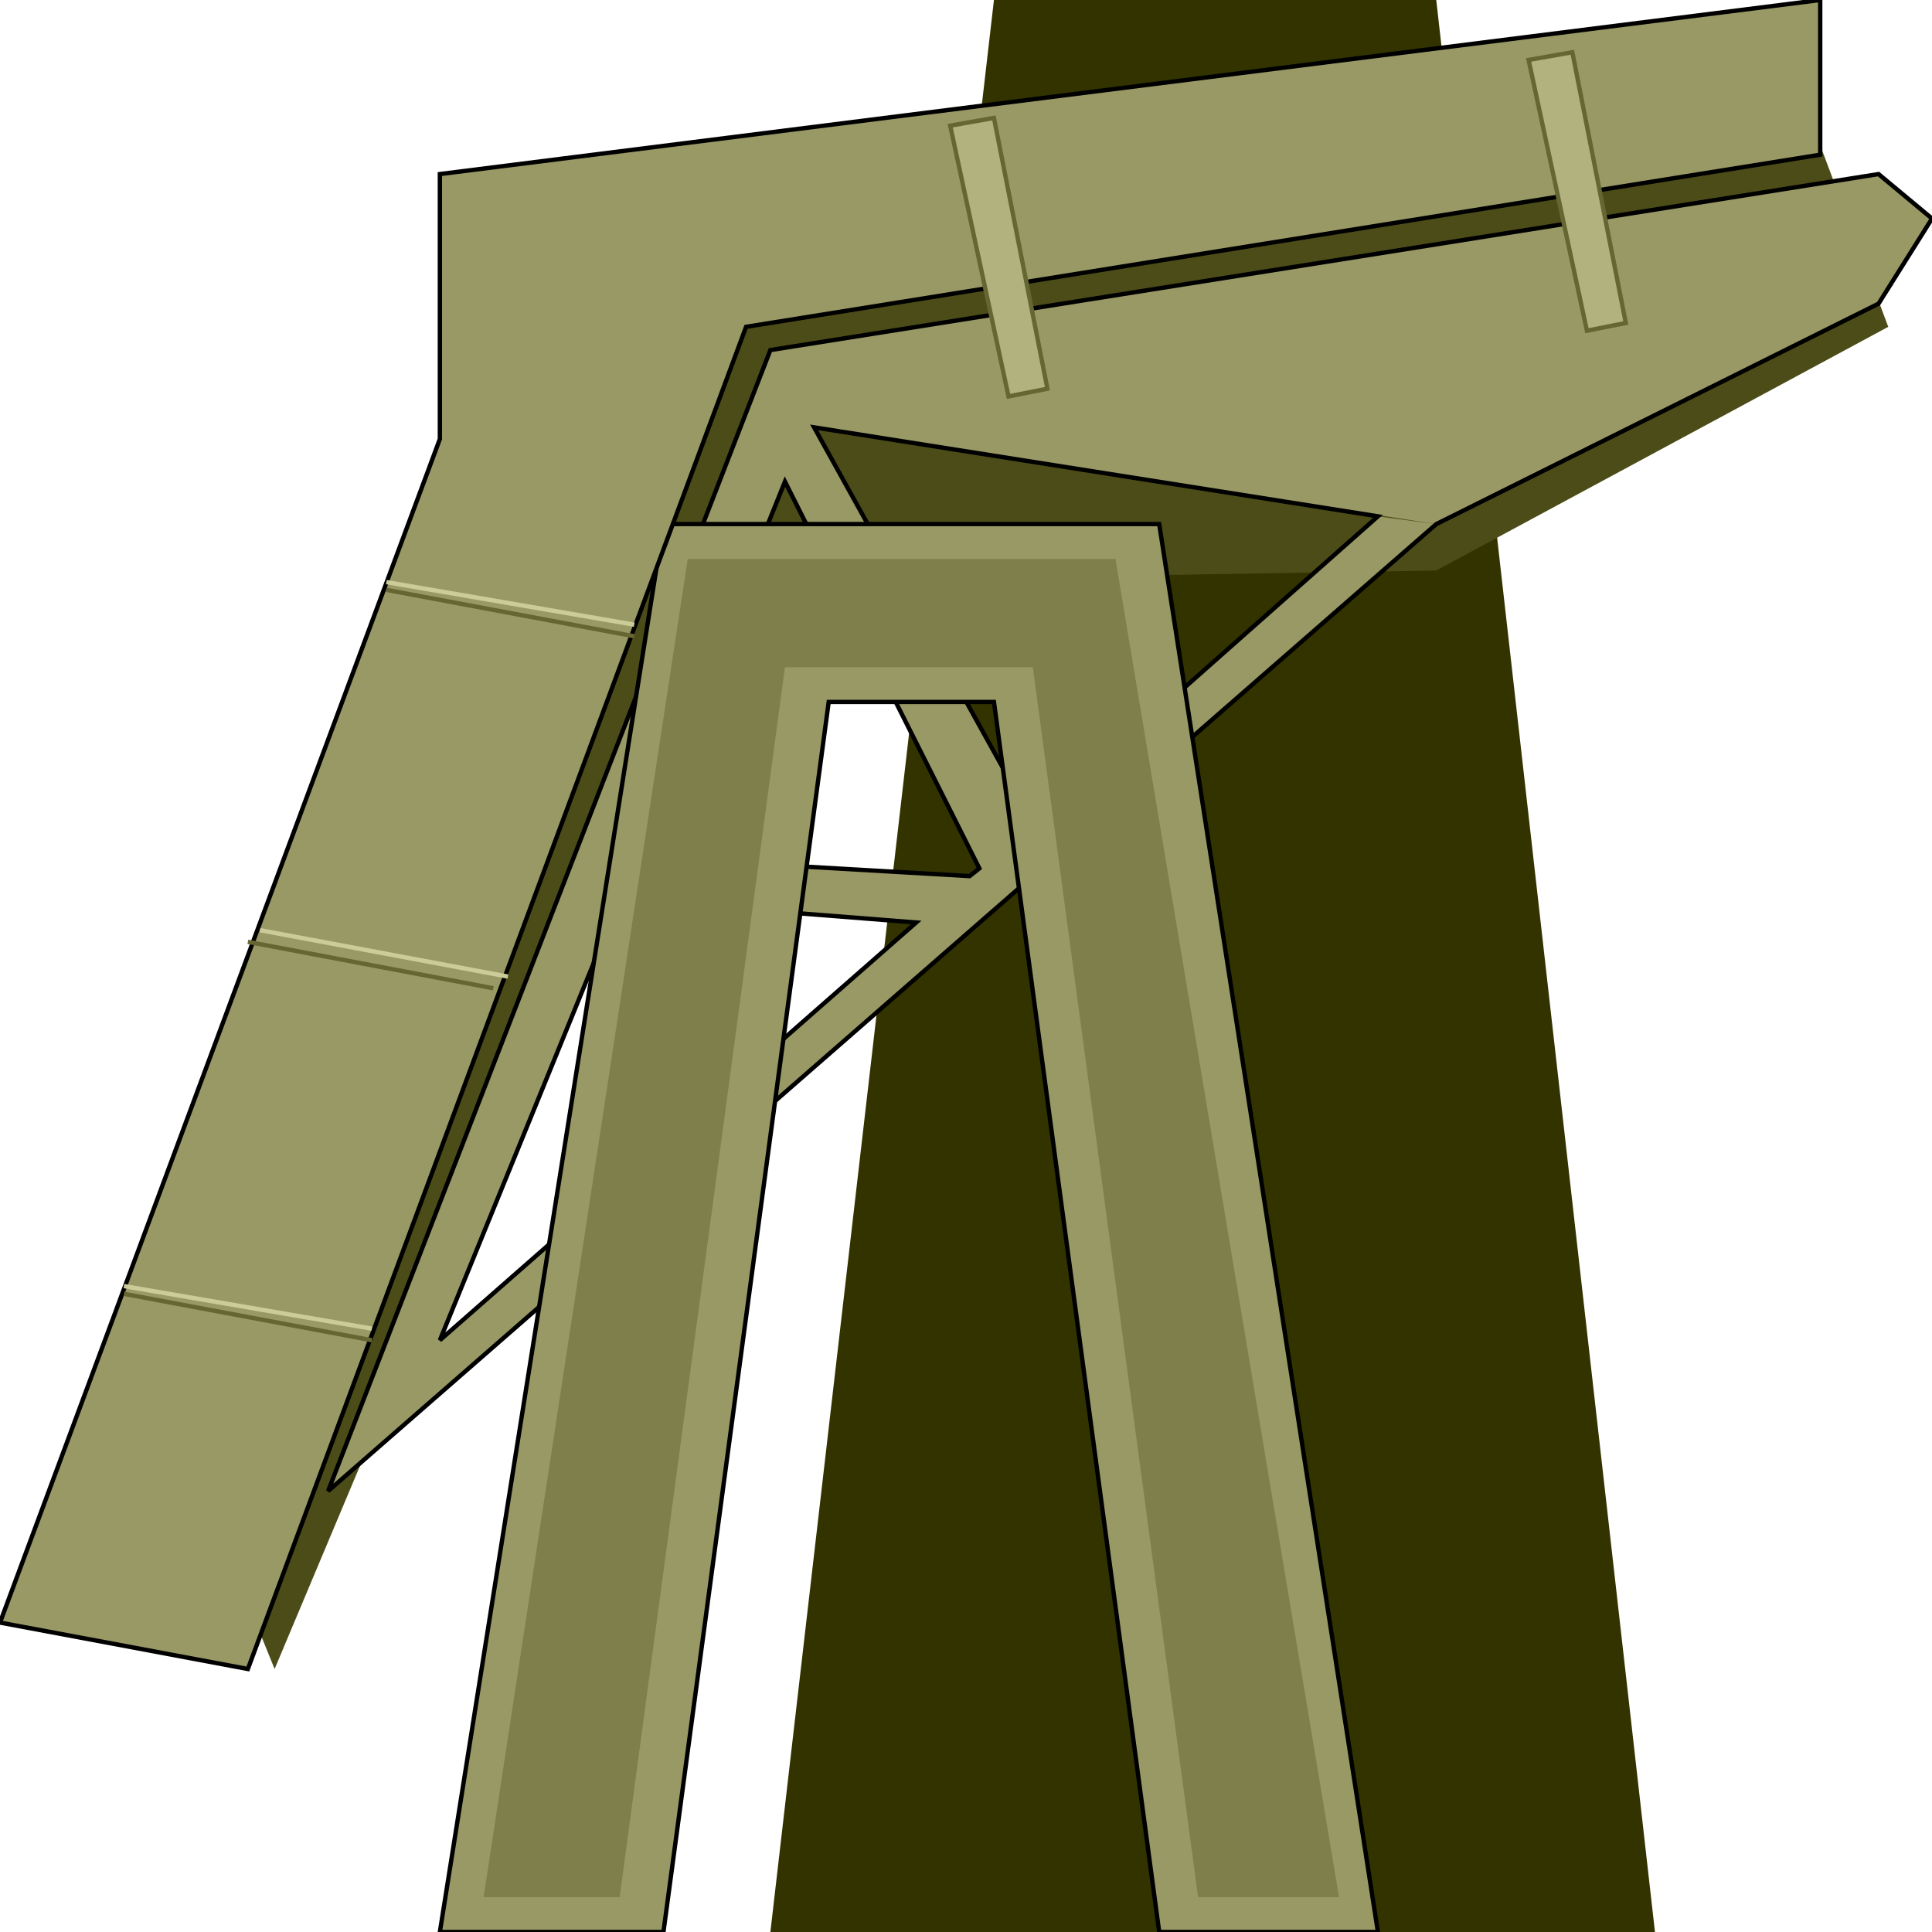 <svg width="150" height="150" viewBox="0 0 150 150" fill="none" xmlns="http://www.w3.org/2000/svg">
<g clip-path="url(#clip0_2109_227889)">
<path d="M59.812 150L77.17 0H111.51L128.491 150H59.812Z" fill="#333300"/>
<path d="M19.245 124.474L41.698 21.171L140.189 8.258L146.604 25.375L111.509 44.294L56.792 45.195L21.321 129.579L19.245 124.474Z" fill="#4C4C19"/>
<path d="M25.472 115.768L111.509 40.693L106.981 40.092L34.151 104.056L48.113 69.822L71.132 71.624L75.283 68.02L49.245 66.519L60.943 37.389L76.038 67.419L80.189 63.816L63.208 33.185L111.509 40.693L145.849 23.576L150 16.969L145.849 13.516L59.811 27.179L25.472 115.768Z" fill="#999966"/>
<path d="M25.472 115.768L59.811 27.179L145.849 13.516L150 16.969L145.849 23.576L111.509 40.693L25.472 115.768Z" stroke="black" stroke-width="0.337"/>
<path d="M106.981 40.087L80.188 63.81L63.207 33.18L106.981 40.087Z" stroke="black" stroke-width="0.337"/>
<path d="M75.283 68.021L49.245 66.52L60.943 37.391L76.038 67.421L75.283 68.021Z" stroke="black" stroke-width="0.337"/>
<path d="M34.151 104.055L48.114 69.82L71.132 71.622L34.151 104.055Z" stroke="black" stroke-width="0.337"/>
<path d="M34.151 149.997L51.51 40.688H90L106.982 149.997H90L77.17 54.501H64.34L51.51 149.997H34.151Z" fill="#999966" stroke="black" stroke-width="0.337"/>
<path d="M19.245 129.58L57.925 25.375L141.321 12.012V0L34.151 13.514V34.084L0 125.976L19.245 129.58Z" fill="#999966" stroke="black" stroke-width="0.337"/>
<path d="M28.868 104.057L9.623 100.453" stroke="#666633" stroke-width="0.337"/>
<path d="M28.868 103.155L9.623 99.852" stroke="#CCCC99" stroke-width="0.337"/>
<path d="M38.302 76.729L19.245 73.125" stroke="#666633" stroke-width="0.337"/>
<path d="M39.434 75.822L20.189 72.219" stroke="#CCCC99" stroke-width="0.337"/>
<path d="M49.245 49.401L30 45.797" stroke="#666633" stroke-width="0.337"/>
<path d="M49.245 48.499L30 45.195" stroke="#CCCC99" stroke-width="0.337"/>
<path d="M37.547 147.295L53.396 43.391H86.603L103.962 147.295H93.019L80.188 51.799H60.943L48.113 147.295H37.547Z" fill="#7F7F4C"/>
<path d="M118.68 4.655L122.076 4.055L126.227 25.076L123.208 25.676L118.68 4.655Z" fill="#B2B27F" stroke="#666633" stroke-width="0.337"/>
<path d="M73.773 9.757L77.17 9.156L81.321 30.177L78.302 30.778L73.773 9.757Z" fill="#B2B27F" stroke="#666633" stroke-width="0.337"/>
</g>
<defs>
<clipPath id="clip0_2109_227889">
<rect width="150" height="150" fill="white"/>
</clipPath>
</defs>
</svg>
